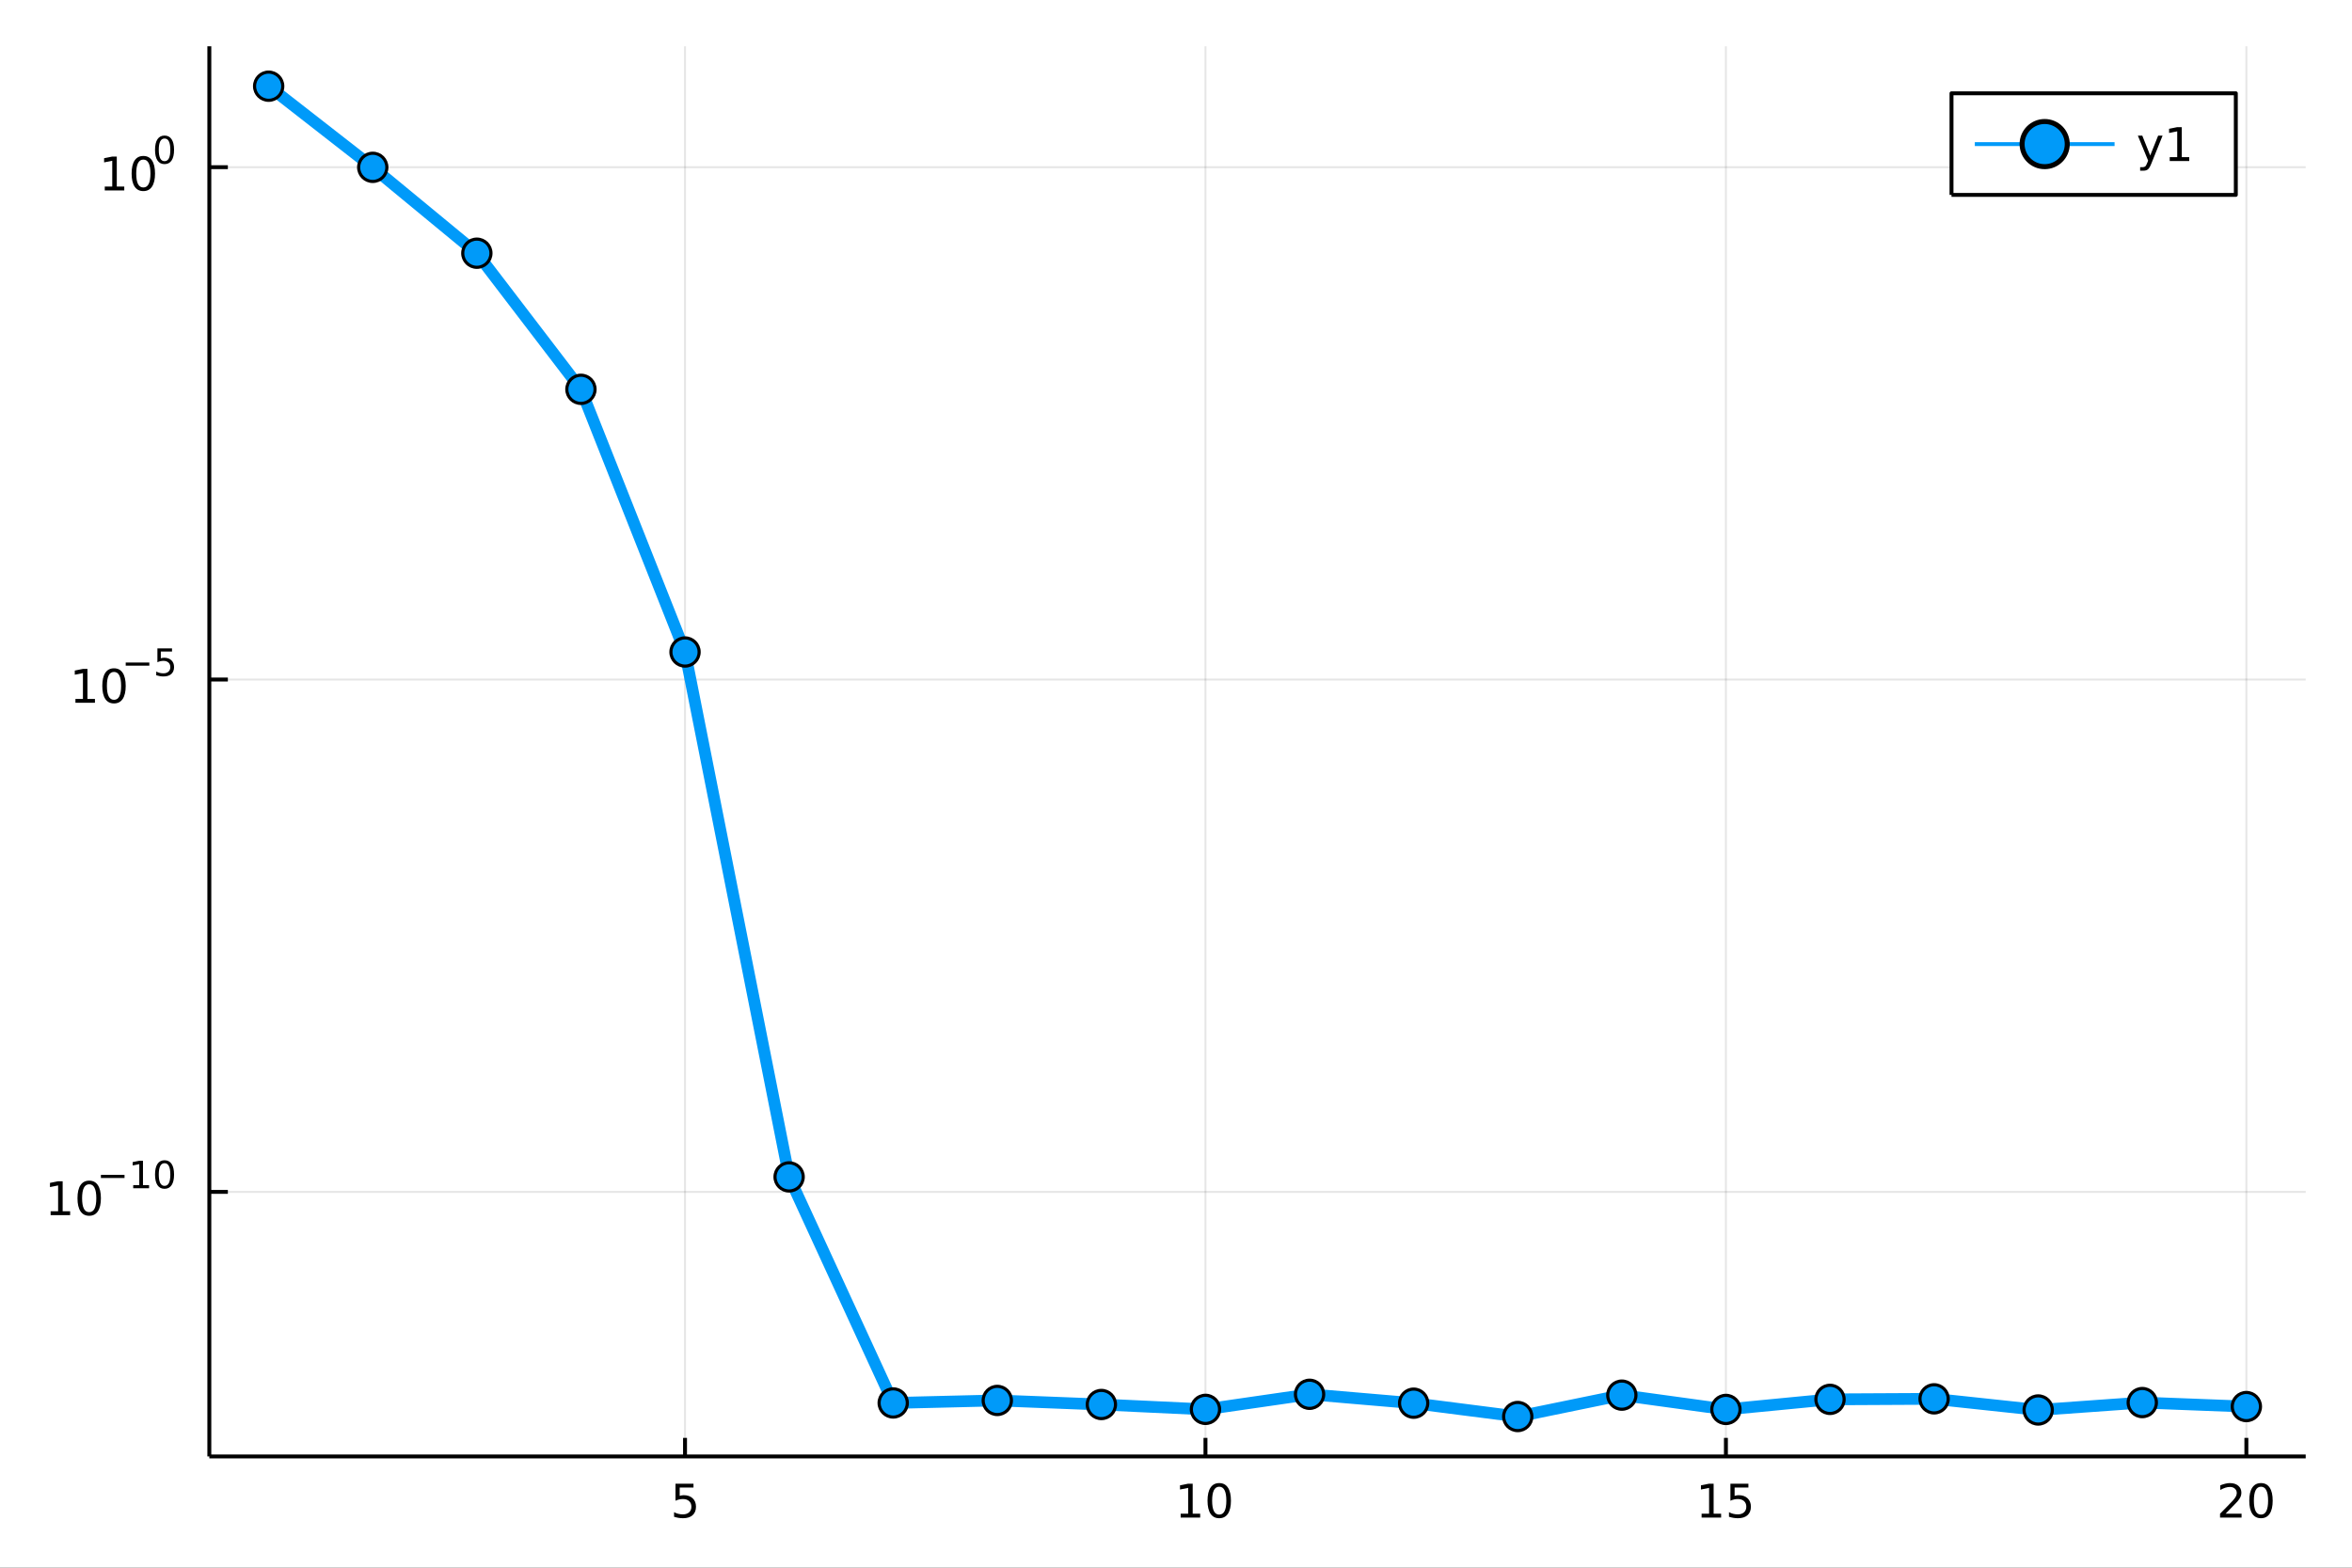 <?xml version="1.0" encoding="utf-8"?>
<svg xmlns="http://www.w3.org/2000/svg" xmlns:xlink="http://www.w3.org/1999/xlink" width="600" height="400" viewBox="0 0 2400 1600">
<rect x="0" y="0" width="2400" height="1600" fill="#333333" stroke="none"/>
<defs>
  <clipPath id="clip580">
    <rect x="0" y="0" width="2400" height="1600"/>
  </clipPath>
</defs>
<path clip-path="url(#clip580)" d="
M0 1600 L2400 1600 L2400 0 L0 0  Z
  " fill="#ffffff" fill-rule="evenodd" fill-opacity="1"/>
<defs>
  <clipPath id="clip581">
    <rect x="480" y="0" width="1681" height="1600"/>
  </clipPath>
</defs>
<path clip-path="url(#clip580)" d="
M213.607 1486.45 L2352.76 1486.45 L2352.76 47.244 L213.607 47.244  Z
  " fill="#ffffff" fill-rule="evenodd" fill-opacity="1"/>
<defs>
  <clipPath id="clip582">
    <rect x="213" y="47" width="2140" height="1440"/>
  </clipPath>
</defs>
<polyline clip-path="url(#clip582)" style="stroke:#000000; stroke-linecap:butt; stroke-linejoin:round; stroke-width:2; stroke-opacity:0.1; fill:none" points="
  699.005,1486.45 699.005,47.244 
  "/>
<polyline clip-path="url(#clip582)" style="stroke:#000000; stroke-linecap:butt; stroke-linejoin:round; stroke-width:2; stroke-opacity:0.1; fill:none" points="
  1230.07,1486.45 1230.07,47.244 
  "/>
<polyline clip-path="url(#clip582)" style="stroke:#000000; stroke-linecap:butt; stroke-linejoin:round; stroke-width:2; stroke-opacity:0.1; fill:none" points="
  1761.14,1486.45 1761.14,47.244 
  "/>
<polyline clip-path="url(#clip582)" style="stroke:#000000; stroke-linecap:butt; stroke-linejoin:round; stroke-width:2; stroke-opacity:0.1; fill:none" points="
  2292.21,1486.45 2292.21,47.244 
  "/>
<polyline clip-path="url(#clip580)" style="stroke:#000000; stroke-linecap:butt; stroke-linejoin:round; stroke-width:4; stroke-opacity:1; fill:none" points="
  213.607,1486.45 2352.76,1486.45 
  "/>
<polyline clip-path="url(#clip580)" style="stroke:#000000; stroke-linecap:butt; stroke-linejoin:round; stroke-width:4; stroke-opacity:1; fill:none" points="
  699.005,1486.45 699.005,1467.55 
  "/>
<polyline clip-path="url(#clip580)" style="stroke:#000000; stroke-linecap:butt; stroke-linejoin:round; stroke-width:4; stroke-opacity:1; fill:none" points="
  1230.07,1486.45 1230.07,1467.55 
  "/>
<polyline clip-path="url(#clip580)" style="stroke:#000000; stroke-linecap:butt; stroke-linejoin:round; stroke-width:4; stroke-opacity:1; fill:none" points="
  1761.14,1486.45 1761.14,1467.55 
  "/>
<polyline clip-path="url(#clip580)" style="stroke:#000000; stroke-linecap:butt; stroke-linejoin:round; stroke-width:4; stroke-opacity:1; fill:none" points="
  2292.21,1486.45 2292.21,1467.55 
  "/>
<path clip-path="url(#clip580)" d="M689.283 1514.29 L707.639 1514.29 L707.639 1518.22 L693.565 1518.22 L693.565 1526.7 Q694.584 1526.35 695.602 1526.19 Q696.621 1526 697.639 1526 Q703.426 1526 706.806 1529.17 Q710.186 1532.34 710.186 1537.76 Q710.186 1543.34 706.713 1546.44 Q703.241 1549.52 696.922 1549.52 Q694.746 1549.52 692.477 1549.15 Q690.232 1548.78 687.825 1548.04 L687.825 1543.34 Q689.908 1544.47 692.13 1545.03 Q694.352 1545.58 696.829 1545.58 Q700.834 1545.58 703.172 1543.48 Q705.51 1541.37 705.51 1537.76 Q705.51 1534.15 703.172 1532.04 Q700.834 1529.94 696.829 1529.94 Q694.954 1529.94 693.079 1530.35 Q691.227 1530.77 689.283 1531.65 L689.283 1514.29 Z" fill="#000000" fill-rule="evenodd" fill-opacity="1" /><path clip-path="url(#clip580)" d="M1204.76 1544.91 L1212.4 1544.91 L1212.4 1518.55 L1204.09 1520.21 L1204.09 1515.95 L1212.35 1514.29 L1217.03 1514.29 L1217.03 1544.91 L1224.67 1544.91 L1224.67 1548.85 L1204.76 1548.85 L1204.76 1544.91 Z" fill="#000000" fill-rule="evenodd" fill-opacity="1" /><path clip-path="url(#clip580)" d="M1244.11 1517.37 Q1240.5 1517.37 1238.67 1520.93 Q1236.87 1524.47 1236.87 1531.6 Q1236.87 1538.71 1238.67 1542.27 Q1240.5 1545.82 1244.11 1545.82 Q1247.75 1545.82 1249.55 1542.27 Q1251.38 1538.71 1251.38 1531.6 Q1251.38 1524.47 1249.55 1520.93 Q1247.75 1517.37 1244.11 1517.37 M1244.11 1513.66 Q1249.92 1513.66 1252.98 1518.27 Q1256.06 1522.85 1256.06 1531.6 Q1256.06 1540.33 1252.98 1544.94 Q1249.92 1549.52 1244.11 1549.52 Q1238.3 1549.52 1235.23 1544.94 Q1232.17 1540.33 1232.17 1531.6 Q1232.17 1522.85 1235.23 1518.27 Q1238.3 1513.66 1244.11 1513.66 Z" fill="#000000" fill-rule="evenodd" fill-opacity="1" /><path clip-path="url(#clip580)" d="M1736.33 1544.91 L1743.97 1544.91 L1743.97 1518.55 L1735.66 1520.21 L1735.66 1515.95 L1743.92 1514.29 L1748.6 1514.29 L1748.6 1544.91 L1756.24 1544.91 L1756.24 1548.85 L1736.33 1548.85 L1736.33 1544.91 Z" fill="#000000" fill-rule="evenodd" fill-opacity="1" /><path clip-path="url(#clip580)" d="M1765.73 1514.29 L1784.08 1514.29 L1784.08 1518.22 L1770.01 1518.22 L1770.01 1526.7 Q1771.03 1526.35 1772.05 1526.19 Q1773.07 1526 1774.08 1526 Q1779.87 1526 1783.25 1529.17 Q1786.63 1532.34 1786.63 1537.76 Q1786.63 1543.34 1783.16 1546.44 Q1779.69 1549.52 1773.37 1549.52 Q1771.19 1549.52 1768.92 1549.15 Q1766.68 1548.78 1764.27 1548.04 L1764.27 1543.34 Q1766.35 1544.47 1768.57 1545.03 Q1770.8 1545.58 1773.27 1545.58 Q1777.28 1545.58 1779.62 1543.48 Q1781.95 1541.37 1781.95 1537.76 Q1781.95 1534.15 1779.62 1532.04 Q1777.28 1529.94 1773.27 1529.94 Q1771.4 1529.94 1769.52 1530.35 Q1767.67 1530.77 1765.73 1531.65 L1765.73 1514.29 Z" fill="#000000" fill-rule="evenodd" fill-opacity="1" /><path clip-path="url(#clip580)" d="M2270.99 1544.91 L2287.31 1544.91 L2287.31 1548.85 L2265.36 1548.85 L2265.36 1544.91 Q2268.02 1542.16 2272.61 1537.53 Q2277.21 1532.88 2278.39 1531.53 Q2280.64 1529.01 2281.52 1527.27 Q2282.42 1525.51 2282.42 1523.82 Q2282.42 1521.07 2280.48 1519.33 Q2278.56 1517.6 2275.45 1517.6 Q2273.26 1517.6 2270.8 1518.36 Q2268.37 1519.13 2265.59 1520.68 L2265.59 1515.95 Q2268.42 1514.82 2270.87 1514.24 Q2273.33 1513.66 2275.36 1513.66 Q2280.73 1513.66 2283.93 1516.35 Q2287.12 1519.03 2287.12 1523.52 Q2287.12 1525.65 2286.31 1527.57 Q2285.52 1529.47 2283.42 1532.07 Q2282.84 1532.74 2279.74 1535.95 Q2276.64 1539.15 2270.99 1544.91 Z" fill="#000000" fill-rule="evenodd" fill-opacity="1" /><path clip-path="url(#clip580)" d="M2307.12 1517.37 Q2303.51 1517.37 2301.68 1520.93 Q2299.88 1524.47 2299.88 1531.6 Q2299.88 1538.71 2301.68 1542.27 Q2303.51 1545.82 2307.12 1545.82 Q2310.76 1545.82 2312.56 1542.27 Q2314.39 1538.71 2314.39 1531.6 Q2314.39 1524.47 2312.56 1520.93 Q2310.76 1517.37 2307.12 1517.37 M2307.12 1513.66 Q2312.93 1513.66 2315.99 1518.27 Q2319.07 1522.85 2319.07 1531.6 Q2319.07 1540.33 2315.99 1544.94 Q2312.93 1549.52 2307.12 1549.52 Q2301.31 1549.52 2298.23 1544.94 Q2295.18 1540.33 2295.18 1531.6 Q2295.18 1522.85 2298.23 1518.27 Q2301.31 1513.66 2307.12 1513.66 Z" fill="#000000" fill-rule="evenodd" fill-opacity="1" /><polyline clip-path="url(#clip582)" style="stroke:#000000; stroke-linecap:butt; stroke-linejoin:round; stroke-width:2; stroke-opacity:0.1; fill:none" points="
  213.607,1216.44 2352.76,1216.44 
  "/>
<polyline clip-path="url(#clip582)" style="stroke:#000000; stroke-linecap:butt; stroke-linejoin:round; stroke-width:2; stroke-opacity:0.1; fill:none" points="
  213.607,693.54 2352.76,693.54 
  "/>
<polyline clip-path="url(#clip582)" style="stroke:#000000; stroke-linecap:butt; stroke-linejoin:round; stroke-width:2; stroke-opacity:0.1; fill:none" points="
  213.607,170.637 2352.76,170.637 
  "/>
<polyline clip-path="url(#clip580)" style="stroke:#000000; stroke-linecap:butt; stroke-linejoin:round; stroke-width:4; stroke-opacity:1; fill:none" points="
  213.607,1486.45 213.607,47.244 
  "/>
<polyline clip-path="url(#clip580)" style="stroke:#000000; stroke-linecap:butt; stroke-linejoin:round; stroke-width:4; stroke-opacity:1; fill:none" points="
  213.607,1216.44 232.505,1216.44 
  "/>
<polyline clip-path="url(#clip580)" style="stroke:#000000; stroke-linecap:butt; stroke-linejoin:round; stroke-width:4; stroke-opacity:1; fill:none" points="
  213.607,693.54 232.505,693.54 
  "/>
<polyline clip-path="url(#clip580)" style="stroke:#000000; stroke-linecap:butt; stroke-linejoin:round; stroke-width:4; stroke-opacity:1; fill:none" points="
  213.607,170.637 232.505,170.637 
  "/>
<path clip-path="url(#clip580)" d="M51.663 1236.23 L59.302 1236.23 L59.302 1209.87 L50.992 1211.54 L50.992 1207.28 L59.256 1205.61 L63.932 1205.61 L63.932 1236.23 L71.571 1236.23 L71.571 1240.17 L51.663 1240.17 L51.663 1236.23 Z" fill="#000000" fill-rule="evenodd" fill-opacity="1" /><path clip-path="url(#clip580)" d="M91.015 1208.69 Q87.404 1208.69 85.575 1212.25 Q83.77 1215.79 83.77 1222.92 Q83.77 1230.03 85.575 1233.6 Q87.404 1237.14 91.015 1237.14 Q94.649 1237.14 96.455 1233.6 Q98.284 1230.03 98.284 1222.92 Q98.284 1215.79 96.455 1212.25 Q94.649 1208.69 91.015 1208.69 M91.015 1204.98 Q96.825 1204.98 99.881 1209.59 Q102.959 1214.17 102.959 1222.92 Q102.959 1231.65 99.881 1236.26 Q96.825 1240.84 91.015 1240.84 Q85.205 1240.84 82.126 1236.26 Q79.071 1231.65 79.071 1222.92 Q79.071 1214.17 82.126 1209.59 Q85.205 1204.98 91.015 1204.98 Z" fill="#000000" fill-rule="evenodd" fill-opacity="1" /><path clip-path="url(#clip580)" d="M102.959 1199.09 L127.071 1199.09 L127.071 1202.28 L102.959 1202.28 L102.959 1199.09 Z" fill="#000000" fill-rule="evenodd" fill-opacity="1" /><path clip-path="url(#clip580)" d="M135.929 1209.56 L142.136 1209.56 L142.136 1188.14 L135.384 1189.49 L135.384 1186.03 L142.098 1184.68 L145.898 1184.68 L145.898 1209.56 L152.104 1209.56 L152.104 1212.76 L135.929 1212.76 L135.929 1209.56 Z" fill="#000000" fill-rule="evenodd" fill-opacity="1" /><path clip-path="url(#clip580)" d="M167.903 1187.18 Q164.969 1187.18 163.483 1190.08 Q162.016 1192.95 162.016 1198.75 Q162.016 1204.52 163.483 1207.42 Q164.969 1210.3 167.903 1210.3 Q170.855 1210.3 172.322 1207.42 Q173.808 1204.52 173.808 1198.75 Q173.808 1192.95 172.322 1190.08 Q170.855 1187.18 167.903 1187.18 M167.903 1184.17 Q172.623 1184.17 175.106 1187.91 Q177.607 1191.64 177.607 1198.75 Q177.607 1205.84 175.106 1209.58 Q172.623 1213.3 167.903 1213.3 Q163.182 1213.3 160.68 1209.58 Q158.198 1205.84 158.198 1198.75 Q158.198 1191.64 160.68 1187.91 Q163.182 1184.17 167.903 1184.17 Z" fill="#000000" fill-rule="evenodd" fill-opacity="1" /><path clip-path="url(#clip580)" d="M76.979 713.332 L84.618 713.332 L84.618 686.966 L76.307 688.633 L76.307 684.374 L84.571 682.707 L89.247 682.707 L89.247 713.332 L96.886 713.332 L96.886 717.267 L76.979 717.267 L76.979 713.332 Z" fill="#000000" fill-rule="evenodd" fill-opacity="1" /><path clip-path="url(#clip580)" d="M116.33 685.786 Q112.719 685.786 110.891 689.351 Q109.085 692.892 109.085 700.022 Q109.085 707.128 110.891 710.693 Q112.719 714.235 116.33 714.235 Q119.965 714.235 121.77 710.693 Q123.599 707.128 123.599 700.022 Q123.599 692.892 121.77 689.351 Q119.965 685.786 116.33 685.786 M116.33 682.082 Q122.14 682.082 125.196 686.689 Q128.275 691.272 128.275 700.022 Q128.275 708.749 125.196 713.355 Q122.14 717.938 116.33 717.938 Q110.52 717.938 107.441 713.355 Q104.386 708.749 104.386 700.022 Q104.386 691.272 107.441 686.689 Q110.52 682.082 116.33 682.082 Z" fill="#000000" fill-rule="evenodd" fill-opacity="1" /><path clip-path="url(#clip580)" d="M128.275 676.184 L152.386 676.184 L152.386 679.381 L128.275 679.381 L128.275 676.184 Z" fill="#000000" fill-rule="evenodd" fill-opacity="1" /><path clip-path="url(#clip580)" d="M160.624 661.777 L175.539 661.777 L175.539 664.974 L164.103 664.974 L164.103 671.858 Q164.931 671.576 165.759 671.444 Q166.586 671.293 167.414 671.293 Q172.116 671.293 174.862 673.87 Q177.607 676.447 177.607 680.848 Q177.607 685.381 174.786 687.901 Q171.965 690.402 166.831 690.402 Q165.063 690.402 163.22 690.101 Q161.395 689.8 159.439 689.198 L159.439 685.381 Q161.132 686.302 162.937 686.753 Q164.743 687.205 166.755 687.205 Q170.009 687.205 171.909 685.493 Q173.808 683.782 173.808 680.848 Q173.808 677.914 171.909 676.202 Q170.009 674.491 166.755 674.491 Q165.232 674.491 163.709 674.829 Q162.204 675.168 160.624 675.883 L160.624 661.777 Z" fill="#000000" fill-rule="evenodd" fill-opacity="1" /><path clip-path="url(#clip580)" d="M106.902 190.43 L114.541 190.43 L114.541 164.064 L106.231 165.731 L106.231 161.471 L114.494 159.805 L119.17 159.805 L119.17 190.43 L126.809 190.43 L126.809 194.365 L106.902 194.365 L106.902 190.43 Z" fill="#000000" fill-rule="evenodd" fill-opacity="1" /><path clip-path="url(#clip580)" d="M146.253 162.883 Q142.642 162.883 140.814 166.448 Q139.008 169.99 139.008 177.119 Q139.008 184.226 140.814 187.791 Q142.642 191.332 146.253 191.332 Q149.888 191.332 151.693 187.791 Q153.522 184.226 153.522 177.119 Q153.522 169.99 151.693 166.448 Q149.888 162.883 146.253 162.883 M146.253 159.18 Q152.064 159.18 155.119 163.786 Q158.198 168.369 158.198 177.119 Q158.198 185.846 155.119 190.453 Q152.064 195.036 146.253 195.036 Q140.443 195.036 137.365 190.453 Q134.309 185.846 134.309 177.119 Q134.309 168.369 137.365 163.786 Q140.443 159.18 146.253 159.18 Z" fill="#000000" fill-rule="evenodd" fill-opacity="1" /><path clip-path="url(#clip580)" d="M167.903 141.376 Q164.969 141.376 163.483 144.272 Q162.016 147.15 162.016 152.943 Q162.016 158.717 163.483 161.613 Q164.969 164.491 167.903 164.491 Q170.855 164.491 172.322 161.613 Q173.808 158.717 173.808 152.943 Q173.808 147.15 172.322 144.272 Q170.855 141.376 167.903 141.376 M167.903 138.367 Q172.623 138.367 175.106 142.109 Q177.607 145.833 177.607 152.943 Q177.607 160.033 175.106 163.776 Q172.623 167.5 167.903 167.5 Q163.182 167.5 160.68 163.776 Q158.198 160.033 158.198 152.943 Q158.198 145.833 160.68 142.109 Q163.182 138.367 167.903 138.367 Z" fill="#000000" fill-rule="evenodd" fill-opacity="1" /><polyline clip-path="url(#clip582)" style="stroke:#009af9; stroke-linecap:butt; stroke-linejoin:round; stroke-width:12; stroke-opacity:1; fill:none" points="
  274.149,87.976 380.363,170.79 486.577,258.426 592.791,397.338 699.005,665.437 805.219,1201.16 911.433,1431.88 1017.65,1429.31 1123.86,1433.45 1230.07,1438.42 
  1336.29,1423.04 1442.5,1432.11 1548.72,1445.72 1654.93,1423.9 1761.14,1438.49 1867.36,1428.21 1973.57,1427.67 2079.79,1439.04 2186,1431.48 2292.21,1435.56 
  
  "/>
<circle clip-path="url(#clip582)" cx="274.149" cy="87.976" r="14.4" fill="#009af9" fill-rule="evenodd" fill-opacity="1" stroke="#000000" stroke-opacity="1" stroke-width="3.2"/>
<circle clip-path="url(#clip582)" cx="380.363" cy="170.79" r="14.4" fill="#009af9" fill-rule="evenodd" fill-opacity="1" stroke="#000000" stroke-opacity="1" stroke-width="3.2"/>
<circle clip-path="url(#clip582)" cx="486.577" cy="258.426" r="14.4" fill="#009af9" fill-rule="evenodd" fill-opacity="1" stroke="#000000" stroke-opacity="1" stroke-width="3.2"/>
<circle clip-path="url(#clip582)" cx="592.791" cy="397.338" r="14.4" fill="#009af9" fill-rule="evenodd" fill-opacity="1" stroke="#000000" stroke-opacity="1" stroke-width="3.2"/>
<circle clip-path="url(#clip582)" cx="699.005" cy="665.437" r="14.4" fill="#009af9" fill-rule="evenodd" fill-opacity="1" stroke="#000000" stroke-opacity="1" stroke-width="3.2"/>
<circle clip-path="url(#clip582)" cx="805.219" cy="1201.16" r="14.4" fill="#009af9" fill-rule="evenodd" fill-opacity="1" stroke="#000000" stroke-opacity="1" stroke-width="3.2"/>
<circle clip-path="url(#clip582)" cx="911.433" cy="1431.88" r="14.4" fill="#009af9" fill-rule="evenodd" fill-opacity="1" stroke="#000000" stroke-opacity="1" stroke-width="3.2"/>
<circle clip-path="url(#clip582)" cx="1017.65" cy="1429.31" r="14.4" fill="#009af9" fill-rule="evenodd" fill-opacity="1" stroke="#000000" stroke-opacity="1" stroke-width="3.2"/>
<circle clip-path="url(#clip582)" cx="1123.86" cy="1433.45" r="14.4" fill="#009af9" fill-rule="evenodd" fill-opacity="1" stroke="#000000" stroke-opacity="1" stroke-width="3.2"/>
<circle clip-path="url(#clip582)" cx="1230.07" cy="1438.42" r="14.4" fill="#009af9" fill-rule="evenodd" fill-opacity="1" stroke="#000000" stroke-opacity="1" stroke-width="3.2"/>
<circle clip-path="url(#clip582)" cx="1336.29" cy="1423.04" r="14.4" fill="#009af9" fill-rule="evenodd" fill-opacity="1" stroke="#000000" stroke-opacity="1" stroke-width="3.2"/>
<circle clip-path="url(#clip582)" cx="1442.5" cy="1432.11" r="14.4" fill="#009af9" fill-rule="evenodd" fill-opacity="1" stroke="#000000" stroke-opacity="1" stroke-width="3.2"/>
<circle clip-path="url(#clip582)" cx="1548.72" cy="1445.72" r="14.4" fill="#009af9" fill-rule="evenodd" fill-opacity="1" stroke="#000000" stroke-opacity="1" stroke-width="3.2"/>
<circle clip-path="url(#clip582)" cx="1654.93" cy="1423.9" r="14.4" fill="#009af9" fill-rule="evenodd" fill-opacity="1" stroke="#000000" stroke-opacity="1" stroke-width="3.2"/>
<circle clip-path="url(#clip582)" cx="1761.14" cy="1438.49" r="14.4" fill="#009af9" fill-rule="evenodd" fill-opacity="1" stroke="#000000" stroke-opacity="1" stroke-width="3.2"/>
<circle clip-path="url(#clip582)" cx="1867.36" cy="1428.21" r="14.4" fill="#009af9" fill-rule="evenodd" fill-opacity="1" stroke="#000000" stroke-opacity="1" stroke-width="3.2"/>
<circle clip-path="url(#clip582)" cx="1973.57" cy="1427.67" r="14.4" fill="#009af9" fill-rule="evenodd" fill-opacity="1" stroke="#000000" stroke-opacity="1" stroke-width="3.2"/>
<circle clip-path="url(#clip582)" cx="2079.79" cy="1439.04" r="14.4" fill="#009af9" fill-rule="evenodd" fill-opacity="1" stroke="#000000" stroke-opacity="1" stroke-width="3.2"/>
<circle clip-path="url(#clip582)" cx="2186" cy="1431.48" r="14.4" fill="#009af9" fill-rule="evenodd" fill-opacity="1" stroke="#000000" stroke-opacity="1" stroke-width="3.2"/>
<circle clip-path="url(#clip582)" cx="2292.21" cy="1435.56" r="14.4" fill="#009af9" fill-rule="evenodd" fill-opacity="1" stroke="#000000" stroke-opacity="1" stroke-width="3.2"/>
<path clip-path="url(#clip580)" d="
M1991.34 198.898 L2281.45 198.898 L2281.45 95.218 L1991.34 95.218  Z
  " fill="#ffffff" fill-rule="evenodd" fill-opacity="1"/>
<polyline clip-path="url(#clip580)" style="stroke:#000000; stroke-linecap:butt; stroke-linejoin:round; stroke-width:4; stroke-opacity:1; fill:none" points="
  1991.34,198.898 2281.45,198.898 2281.45,95.218 1991.34,95.218 1991.34,198.898 
  "/>
<polyline clip-path="url(#clip580)" style="stroke:#009af9; stroke-linecap:butt; stroke-linejoin:round; stroke-width:4; stroke-opacity:1; fill:none" points="
  2015.11,147.058 2157.72,147.058 
  "/>
<circle clip-path="url(#clip580)" cx="2086.41" cy="147.058" r="23.04" fill="#009af9" fill-rule="evenodd" fill-opacity="1" stroke="#000000" stroke-opacity="1" stroke-width="5.12"/>
<path clip-path="url(#clip580)" d="M2195.33 166.745 Q2193.52 171.375 2191.81 172.787 Q2190.1 174.199 2187.22 174.199 L2183.82 174.199 L2183.82 170.634 L2186.32 170.634 Q2188.08 170.634 2189.05 169.8 Q2190.03 168.967 2191.21 165.865 L2191.97 163.921 L2181.48 138.412 L2186 138.412 L2194.1 158.689 L2202.2 138.412 L2206.72 138.412 L2195.33 166.745 Z" fill="#000000" fill-rule="evenodd" fill-opacity="1" /><path clip-path="url(#clip580)" d="M2214.01 160.402 L2221.65 160.402 L2221.65 134.037 L2213.34 135.703 L2213.34 131.444 L2221.6 129.778 L2226.28 129.778 L2226.28 160.402 L2233.91 160.402 L2233.91 164.338 L2214.01 164.338 L2214.01 160.402 Z" fill="#000000" fill-rule="evenodd" fill-opacity="1" /></svg>
